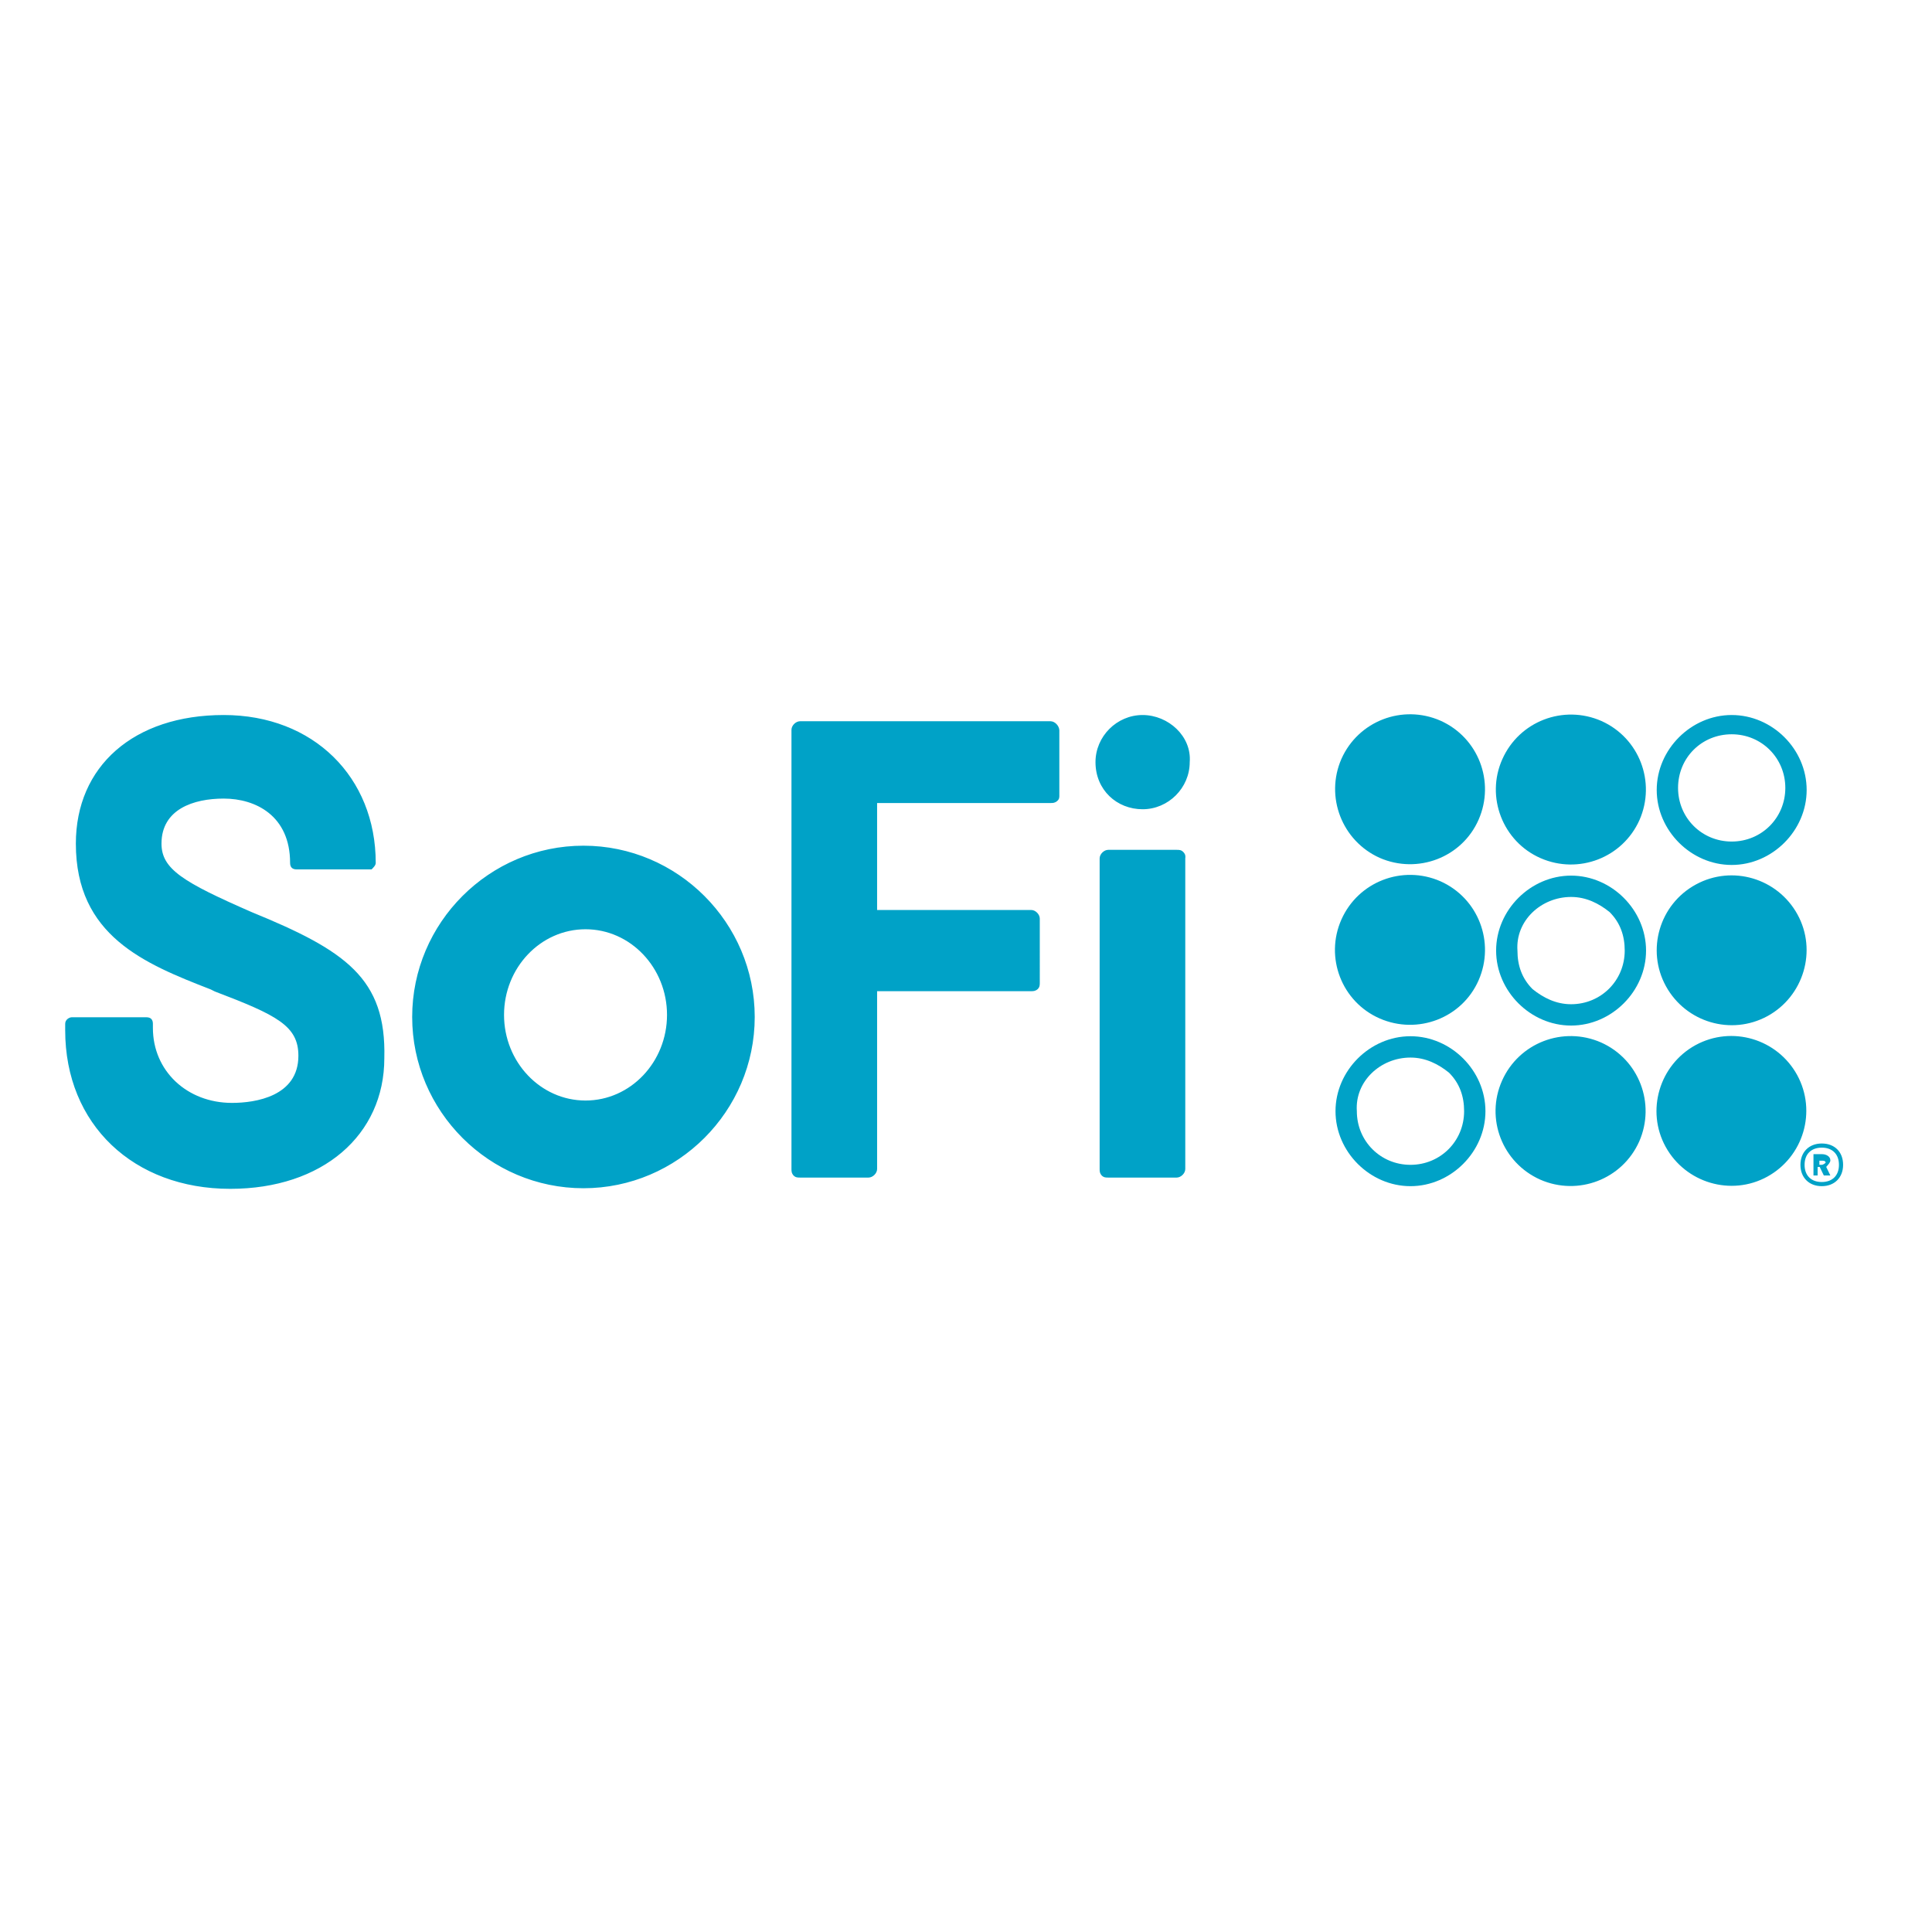 <?xml version="1.0" encoding="utf-8"?>
<!-- Generator: Adobe Illustrator 19.2.1, SVG Export Plug-In . SVG Version: 6.00 Build 0)  -->
<svg version="1.1" id="layer" xmlns="http://www.w3.org/2000/svg" xmlns:xlink="http://www.w3.org/1999/xlink" x="0px" y="0px"
	 viewBox="0 0 652 652" style="enable-background:new 0 0 652 652;" xml:space="preserve">
<style type="text/css">
	.st0{fill:#00A2C7;}
</style>
<path class="st0" d="M196.9,285.4c-31.8,0-57.8,26-57.8,57.8s26,57.8,57.8,57.8s57.8-26,57.8-57.8S228.7,285.4,196.9,285.4z
	 M225.1,342.5c0,15.9-12.3,28.9-27.5,28.9s-27.5-13-27.5-28.9s12.3-28.9,27.5-28.9S225.1,326.6,225.1,342.5z M399.3,287.5
	c-0.7-0.7-1.4-0.7-2.2-0.7H374c-1.4,0-2.9,1.4-2.9,2.9v104.8c0,0.7,0,1.4,0.7,2.2c0.7,0.7,1.4,0.7,2.2,0.7h23.1
	c1.4,0,2.9-1.4,2.9-2.9V289.7C400.1,289,400.1,288.3,399.3,287.5z M385.6,273.1c8.7,0,15.9-7.2,15.9-15.9
	c0.7-8.7-7.2-15.9-15.9-15.9c-8.7,0-15.9,7.2-15.9,15.9C369.7,266.6,376.9,273.1,385.6,273.1z M354.5,243.4H270
	c-1.4,0-2.9,1.4-2.9,2.9v148.2c0,0.7,0,1.4,0.7,2.2c0.7,0.7,1.4,0.7,2.2,0.7h23.1c1.4,0,2.9-1.4,2.9-2.9v-60h52c0.7,0,1.4,0,2.2-0.7
	c0.7-0.7,0.7-1.4,0.7-2.2V310c0-1.4-1.4-2.9-2.9-2.9h-52v-36.1h58.6c0.7,0,1.4,0,2.2-0.7s0.7-1.4,0.7-2.2v-21.7
	C357.4,244.9,356,243.4,354.5,243.4z M84.9,307.8c-23.1-10.1-30.4-14.5-30.4-23.1c0-11.6,10.8-15.2,21-15.2
	c10.8,0,22.4,5.8,22.4,21.7c0,1.4,0.7,2.2,2.2,2.2h25.3c0.7-0.7,1.4-1.4,1.4-2.2c0-28.9-21-49.9-51.3-49.9
	c-30.4,0-49.9,17.3-49.9,43.4c0,31.1,23.1,40.5,45.5,49.2l1.4,0.7c21,8,28.2,11.6,28.2,21.7c0,13.7-14.5,15.9-22.4,15.9
	c-15.2,0-26.7-10.8-26.7-25.3v-1.4c0-1.4-0.7-2.2-2.2-2.2H24.2c-0.7,0-2.2,0.7-2.2,2.2v2.2c0,31.8,23.1,53.5,55.7,53.5
	c31.1,0,52-18.1,52-44.1C130.4,330.2,116.7,320.8,84.9,307.8z M622,393.1c0,4.3-2.9,7.2-7.2,7.2s-7.2-2.9-7.2-7.2
	c0-4.3,2.9-7.2,7.2-7.2S622,388.7,622,393.1z M609,393.1c0,3.6,2.2,5.8,5.8,5.8c3.6,0,5.8-2.2,5.8-5.8c0-3.6-2.2-5.8-5.8-5.8
	C611.2,387.3,609,389.5,609,393.1z M617.7,391.6c0,0.7-0.7,1.4-1.4,2.2l1.4,2.9h-2.2l-1.4-2.9h-0.7v2.9h-1.4v-7.2h2.9
	C616.2,389.5,617.7,390.2,617.7,391.6z M614,390.9v2.2h0.7c0.7,0,1.4-0.7,1.4-0.7c0-0.7-0.7-0.7-1.4-0.7H614V390.9z M584.4,247.8
	c10.1,0,18.1,8,18.1,18.1c0,10.1-8,18.1-18.1,18.1s-18.1-8-18.1-18.1C566.3,255.7,574.3,247.8,584.4,247.8 M584.4,241.3
	c-13.7,0-25.3,11.6-25.3,25.3c0,13.7,11.6,25.3,25.3,25.3c13.7,0,25.3-11.6,25.3-25.3C609.7,252.8,598.1,241.3,584.4,241.3z"/>
<path class="st0" d="M530.2,302.7c5.1,0,9.4,2.2,13,5.1c3.6,3.6,5.1,8,5.1,13c0,10.1-8,18.1-18.1,18.1c-5.1,0-9.4-2.2-13-5.1
	c-3.6-3.6-5.1-8-5.1-13C511.4,310.7,520.1,302.7,530.2,302.7 M530.2,295.5c-13.7,0-25.3,11.6-25.3,25.3c0,13.7,11.6,25.3,25.3,25.3
	c13.7,0,25.3-11.6,25.3-25.3C555.5,307.1,543.9,295.5,530.2,295.5z"/>
<path class="st0" d="M572.3,298.5c12.3-6.7,27.6-2.1,34.3,10.1s2.1,27.6-10.1,34.3c-12.3,6.7-27.6,2.1-34.3-10.1
	S560,305.2,572.3,298.5z M572.2,352.7c12.3-6.7,27.6-2.1,34.3,10.1c6.7,12.3,2.1,27.6-10.1,34.3s-27.6,2.1-34.3-10.1
	C555.4,374.8,560,359.4,572.2,352.7z M452.7,310.3c5.7-12.8,20.6-18.5,33.4-12.9c12.8,5.7,18.5,20.6,12.9,33.4s-20.6,18.5-33.4,12.9
	C452.8,338.1,447,323.1,452.7,310.3z M507,256.2c5.7-12.8,20.6-18.5,33.4-12.9c12.8,5.7,18.5,20.6,12.9,33.4
	c-5.7,12.8-20.6,18.5-33.4,12.9S501.3,268.9,507,256.2z M452.7,256.1c5.7-12.8,20.6-18.5,33.4-12.9c12.8,5.7,18.5,20.6,12.9,33.4
	s-20.6,18.5-33.4,12.9C452.9,283.8,447.1,268.9,452.7,256.1z M506.9,364.7c5.7-12.8,20.6-18.5,33.4-12.9
	c12.8,5.7,18.5,20.6,12.9,33.4c-5.7,12.8-20.6,18.5-33.4,12.9C507,392.4,501.2,377.5,506.9,364.7z"/>
<path class="st0" d="M476,356.9c5.1,0,9.4,2.2,13,5.1c3.6,3.6,5.1,8,5.1,13c0,10.1-8,18.1-18.1,18.1c-10.1,0-18.1-8-18.1-18.1
	C457.2,364.9,465.9,356.9,476,356.9 M476,349.7c-13.7,0-25.3,11.6-25.3,25.3c0,13.7,11.6,25.3,25.3,25.3s25.3-11.6,25.3-25.3
	C501.3,361.3,489.7,349.7,476,349.7z"/>
</svg>

